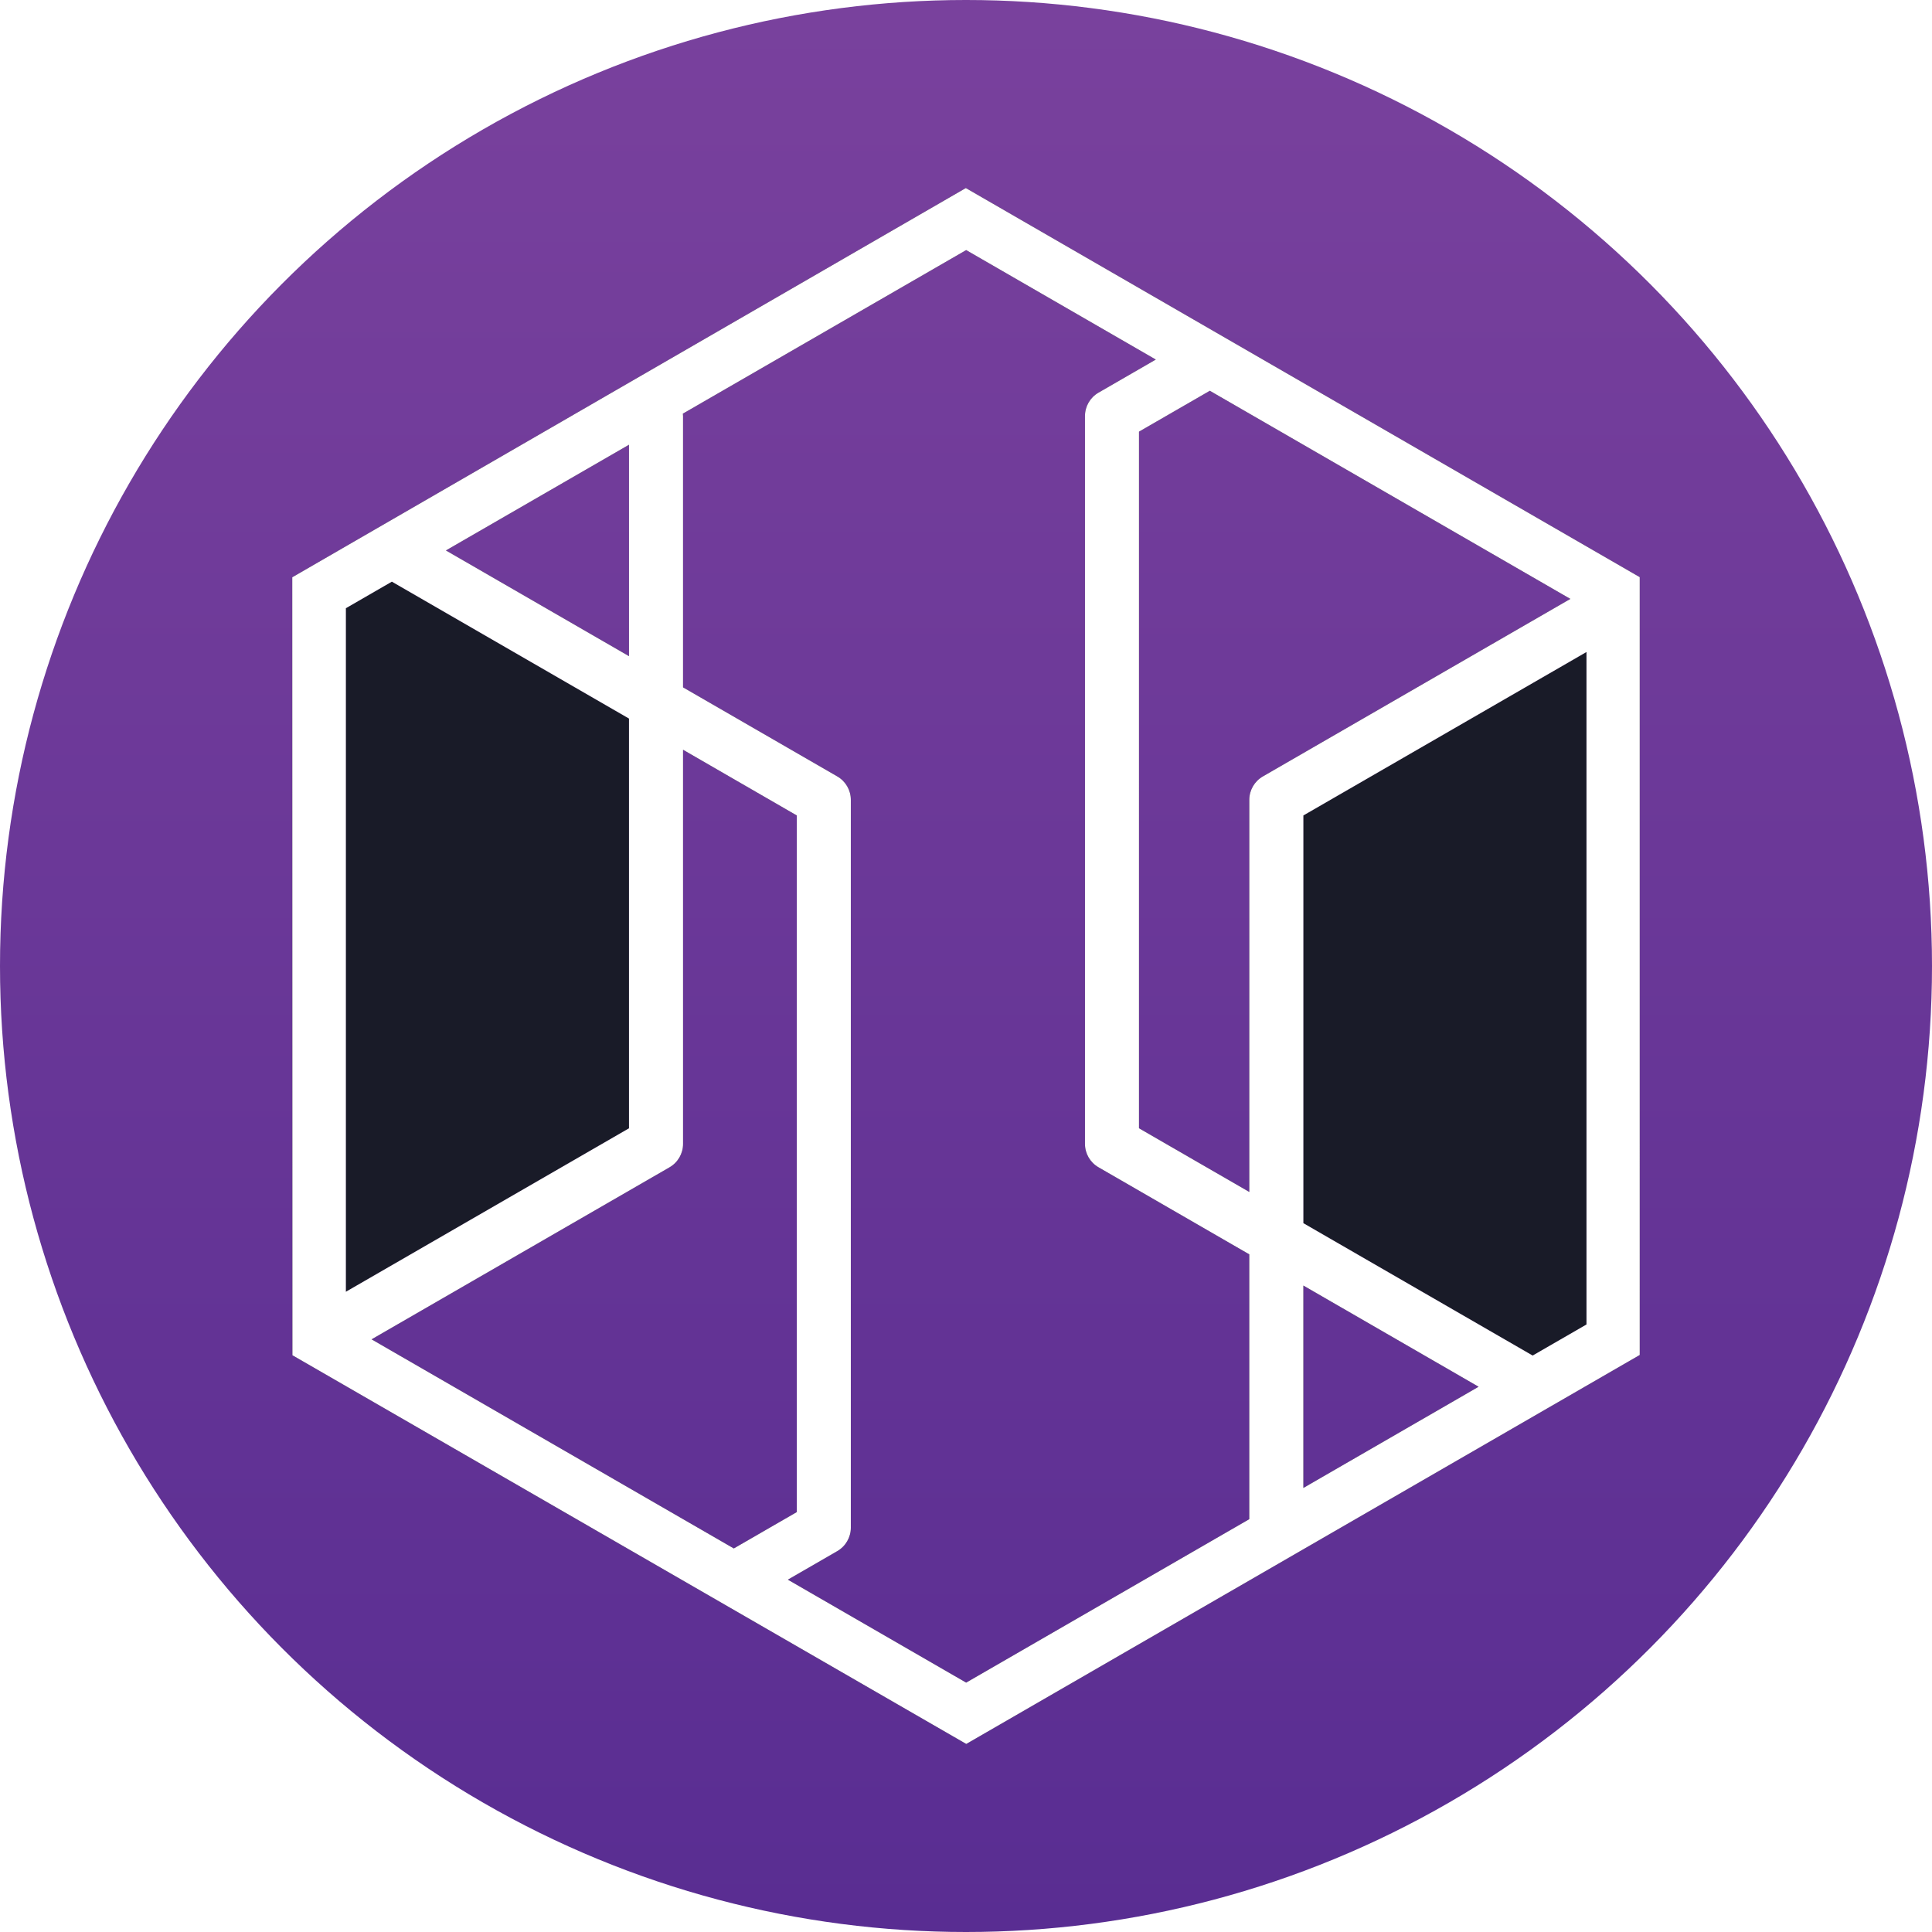 <svg xmlns="http://www.w3.org/2000/svg" xmlns:svg="http://www.w3.org/2000/svg" xmlns:xlink="http://www.w3.org/1999/xlink" id="Layer_1" width="180" height="180" x="0" y="0" enable-background="new 0 0 134.333 207.581" version="1.1" viewBox="0 0 180 180" xml:space="preserve"><defs id="defs68"><linearGradient id="linearGradient886"><stop id="stop882" offset="0" stop-color="#79419d" stop-opacity="1"/><stop id="stop884" offset="1" stop-color="#592d92" stop-opacity="1"/></linearGradient><linearGradient id="linearGradient1037" x1="7.037" x2="7.037" y1="0" y2="207.581" gradientTransform="matrix(1.122,0,0,0.773,167.306,0.311)" gradientUnits="userSpaceOnUse" xlink:href="#SVGID_7_"/><filter id="filter2024" width="1.026" height="1.022" x="-.013" y="-.011" color-interpolation-filters="sRGB"><feGaussianBlur id="feGaussianBlur2026" stdDeviation=".676"/></filter><linearGradient id="linearGradient853" x1="80.227" x2="80.227" y1="0" y2="160.454" gradientTransform="matrix(1.122,0,0,1.122,1.5482422e-6,9.0306283e-6)" gradientUnits="userSpaceOnUse" xlink:href="#SVGID_7_"/></defs><circle id="path845" cx="90" cy="90" r="90" fill="url(#linearGradient853)" fill-opacity="1" fill-rule="evenodd" stroke="none" stroke-dasharray="none" stroke-dashoffset="0" stroke-linecap="butt" stroke-linejoin="miter" stroke-miterlimit="4" stroke-opacity="1" stroke-width="10.501" opacity="1"/><polygon id="polygon28" fill="#191b28" fill-opacity="1" stroke="none" stroke-dasharray="none" stroke-miterlimit="4" stroke-opacity="1" stroke-width=".5" points="98.581 67.16 98.581 105.146 119.944 117.481 124.959 114.585 124.959 51.93" transform="translate(22.85,8.814)"/><polygon id="polygon21" fill="#191b28" fill-opacity="1" stroke="none" stroke-dasharray="none" stroke-miterlimit="4" stroke-opacity="1" stroke-width=".5" points="9.374 111.538 35.752 96.307 35.752 58.133 13.66 45.377 9.374 47.852" transform="translate(22.85,8.813)"/><path id="path851-7" fill="#0b0b0b" fill-opacity="1" fill-rule="evenodd" stroke="none" stroke-linecap="butt" stroke-linejoin="miter" stroke-opacity="1" stroke-width="1" d="m 89.983,17.521 -62.754,36.262 0.014,72.482 62.781,36.215 62.746,-36.24 V 53.771 Z m 0.033,5.779 17.668,10.199 -5.34,3.084 c -0.78,0.448 -1.26,1.281 -1.26,2.18 v 67.811 c 0,0.898 0.48,1.729 1.26,2.178 l 14.049,8.113 v 24.672 l -26.379,15.229 -16.613,-9.592 4.609,-2.662 c 0.778,-0.451 1.26,-1.282 1.26,-2.182 V 74.519 c 0,-0.899 -0.482,-1.731 -1.26,-2.18 L 63.638,64.04 V 38.763 c 0,-0.076 -0.009,-0.151 -0.016,-0.225 z m 22.701,13.107 33.59,19.391 -28.654,16.543 c -0.778,0.45 -1.258,1.281 -1.258,2.18 v 36.531 l -10.275,-5.932 h -0.002 V 40.216 Z M 58.603,41.435 V 61.134 L 41.544,51.284 Z M 36.509,54.19 58.603,66.946 V 105.12 L 32.224,120.351 V 56.665 Z m 111.301,6.553 v 62.654 l -5.016,2.896 -21.363,-12.334 V 75.974 Z m -84.172,9.109 10.598,6.121 v 64.902 l -5.869,3.389 -33.75,-19.482 27.762,-16.029 c 0.778,-0.449 1.26,-1.281 1.26,-2.18 z m 57.793,49.918 16.328,9.428 -16.328,9.43 z" filter="url(#filter2024)" opacity=".905"/><path id="path851" fill="#fff" fill-rule="evenodd" stroke="none" stroke-linecap="butt" stroke-linejoin="miter" stroke-opacity="1" stroke-width="1" d="m 89.983,17.521 -62.754,36.262 0.014,72.482 62.781,36.215 62.746,-36.24 V 53.771 Z m 0.033,5.779 17.668,10.199 -5.34,3.084 c -0.78,0.448 -1.26,1.281 -1.26,2.18 v 67.811 c 0,0.898 0.48,1.729 1.26,2.178 l 14.049,8.113 v 24.672 l -26.379,15.229 -16.613,-9.592 4.609,-2.662 c 0.778,-0.451 1.26,-1.282 1.26,-2.182 V 74.519 c 0,-0.899 -0.482,-1.731 -1.26,-2.18 L 63.638,64.04 V 38.763 c 0,-0.076 -0.009,-0.151 -0.016,-0.225 z m 22.701,13.107 33.59,19.391 -28.654,16.543 c -0.778,0.45 -1.258,1.281 -1.258,2.18 v 36.531 l -10.275,-5.932 h -0.002 V 40.216 Z M 58.603,41.435 V 61.134 L 41.544,51.284 Z m -22.094,12.756 22.094,12.756 v 38.174 L 32.224,120.351 V 56.665 Z m 111.301,6.553 v 62.654 l -5.016,2.896 -21.363,-12.334 V 75.974 Z m -84.172,9.109 10.598,6.121 v 64.902 l -5.869,3.389 -33.75,-19.482 27.762,-16.029 c 0.778,-0.449 1.26,-1.281 1.26,-2.18 z m 57.793,49.918 16.328,9.428 -16.328,9.43 z"/><g id="g63" stroke="none" stroke-dasharray="none" stroke-miterlimit="4" stroke-opacity="1" stroke-width=".5" transform="translate(22.85,8.813)"><g id="g51" stroke="none" stroke-dasharray="none" stroke-miterlimit="4" stroke-opacity="1" stroke-width=".5"><radialGradient id="SVGID_1_" cx="65.654" cy="81.302" r="81.828" gradientUnits="userSpaceOnUse"><stop id="stop2" offset="0" stop-color="#57A2D9"/><stop id="stop4" offset="1" stop-color="#004A8E"/></radialGradient><radialGradient id="SVGID_2_" cx="65.649" cy="81.3" r="81.835" gradientUnits="userSpaceOnUse" xlink:href="#linearGradient886"><stop id="stop9" offset="0" stop-color="#57A2D9"/><stop id="stop11" offset="1" stop-color="#004A8E"/></radialGradient><radialGradient id="SVGID_3_" cx="65.649" cy="81.3" r="81.833" gradientUnits="userSpaceOnUse"><stop id="stop16" offset="0" stop-color="#D9DADA"/><stop id="stop18" offset="1" stop-color="#ADADAD"/></radialGradient><radialGradient id="SVGID_4_" cx="65.654" cy="81.3" r="81.83" gradientUnits="userSpaceOnUse"><stop id="stop23" offset="0" stop-color="#D9DADA"/><stop id="stop25" offset="1" stop-color="#ADADAD"/></radialGradient><radialGradient id="SVGID_5_" cx="65.65" cy="81.218" r="81.92" gradientUnits="userSpaceOnUse"><stop id="stop30" offset="0" stop-color="#57A2D9"/><stop id="stop32" offset="1" stop-color="#004A8E"/></radialGradient><radialGradient id="SVGID_6_" cx="65.649" cy="81.301" r="81.834" gradientUnits="userSpaceOnUse"><stop id="stop37" offset="0" stop-color="#57A2D9"/><stop id="stop39" offset="1" stop-color="#004A8E"/></radialGradient><radialGradient id="SVGID_7_" cx="65.65" cy="81.3" r="81.833" gradientUnits="userSpaceOnUse"><stop id="stop44" offset="0" stop-color="#79419d" stop-opacity="1"/><stop id="stop46" offset="1" stop-color="#592d92" stop-opacity="1"/></radialGradient></g></g></svg>